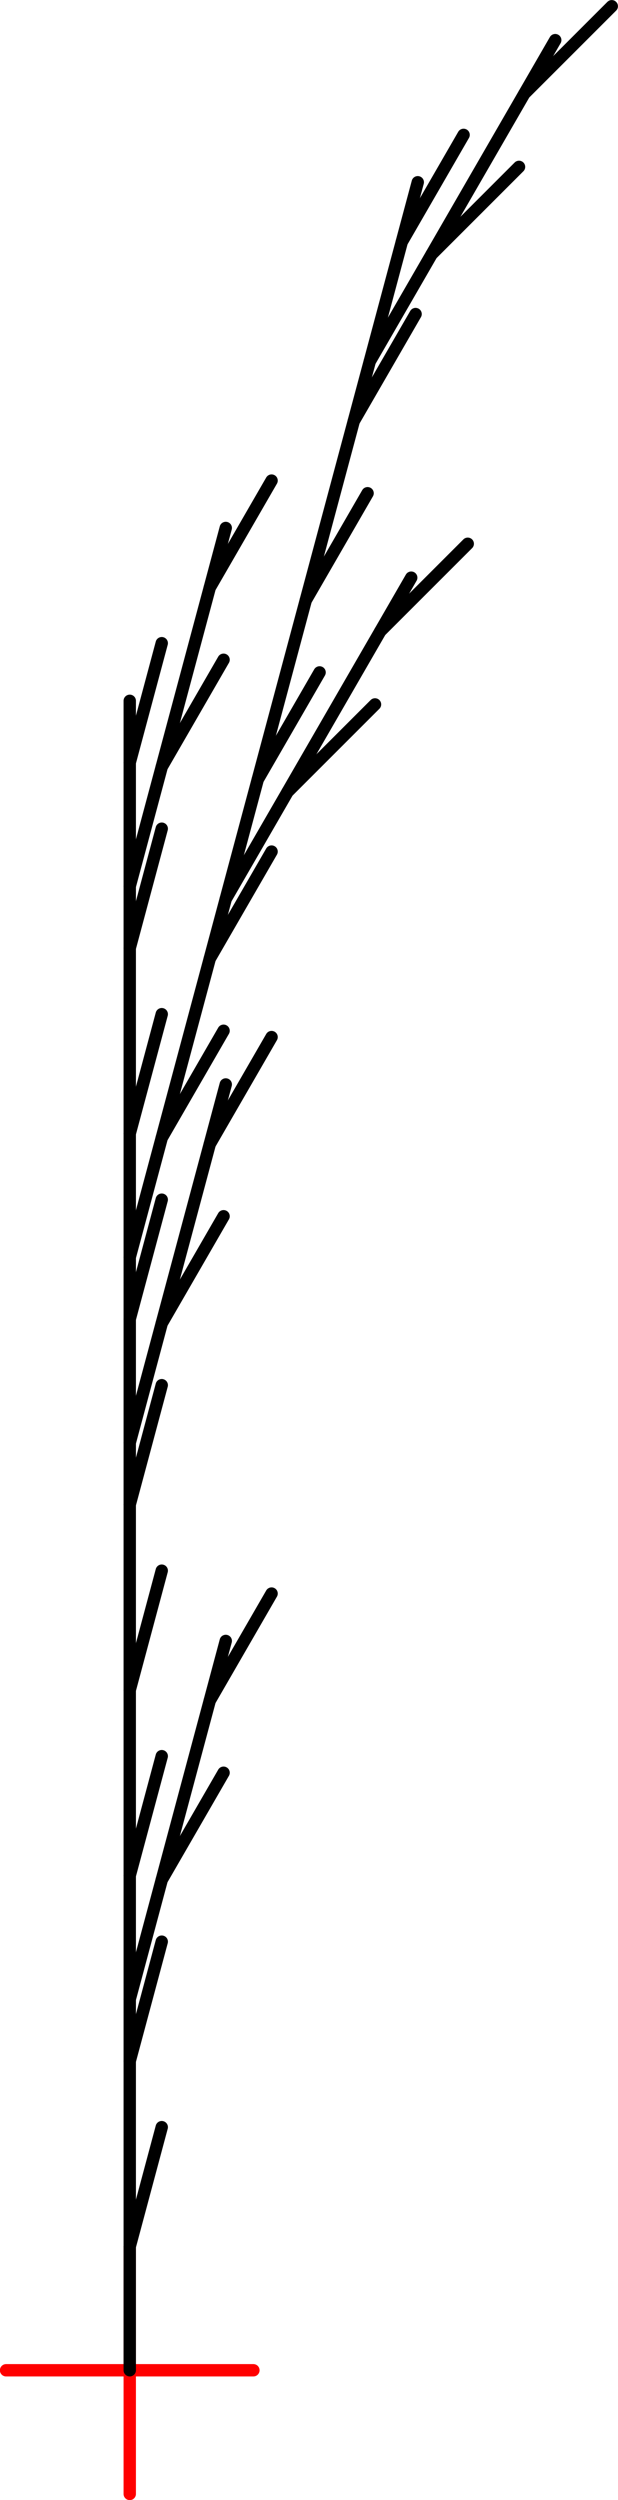 <?xml version="1.0" encoding="UTF-8" standalone="no"?>
<svg
   xmlns:dc="http://purl.org/dc/elements/1.1/"
   xmlns:cc="http://creativecommons.org/ns#"
   xmlns:rdf="http://www.w3.org/1999/02/22-rdf-syntax-ns#"
   xmlns:svg="http://www.w3.org/2000/svg"
   xmlns="http://www.w3.org/2000/svg"
   xmlns:sodipodi="http://sodipodi.sourceforge.net/DTD/sodipodi-0.dtd"
   xmlns:inkscape="http://www.inkscape.org/namespaces/inkscape"
   height="404.328"
   viewBox="-432 -1162 99.961 404.328"
   width="99.961"
   version="1.1"
   id="svg430"
   sodipodi:docname="2_result.svg"
   inkscape:version="0.92.4 (5da689c313, 2019-01-14)">
  <defs
     id="defs434" />
  <sodipodi:namedview
     pagecolor="#ffffff"
     bordercolor="#666666"
     borderopacity="1"
     objecttolerance="10"
     gridtolerance="10"
     guidetolerance="10"
     inkscape:pageopacity="0"
     inkscape:pageshadow="2"
     inkscape:window-width="1920"
     inkscape:window-height="1017"
     id="namedview432"
     showgrid="false"
     inkscape:zoom="0.95700186"
     inkscape:cx="479.92375"
     inkscape:cy="283.23767"
     inkscape:window-x="1352"
     inkscape:window-y="-8"
     inkscape:window-maximized="1"
     inkscape:current-layer="svg430"
     fit-margin-top="0"
     fit-margin-left="0"
     fit-margin-right="0"
     fit-margin-bottom="0" />
  <polyline
     points="-100.0,0.0 -100,-20 -100.0,-0.0 -80.0,-2.2873995779337904e-14 -100.0,-0.0 -100,20 -100.0,-0.0 -120.0,2.5323289377632607e-14 -100.0,-0.0"
     id="polyline42"
     style="fill:none;stroke:#ff0000;stroke-width:2;stroke-linecap:round;stroke-linejoin:round"
     transform="translate(-311.014,-778.658)" />
  <polyline
     points="-100.0,-0.0 -100,-10 -100,-20 -97.412,-29.659 -94.824,-39.319"
     id="polyline44"
     style="fill:none;stroke:#000000;stroke-width:2;stroke-linecap:round;stroke-linejoin:round"
     transform="translate(-311.014,-778.658)" />
  <polyline
     points="-100,-20 -100,-30 -100,-40 -100,-50 -97.412,-59.659 -94.824,-69.319"
     id="polyline46"
     style="fill:none;stroke:#000000;stroke-width:2;stroke-linecap:round;stroke-linejoin:round"
     transform="translate(-311.014,-778.658)" />
  <polyline
     points="-100,-50 -100,-60 -97.412,-69.659 -94.824,-79.319 -89.824,-87.979 -84.824,-96.639"
     id="polyline48"
     style="fill:none;stroke:#000000;stroke-width:2;stroke-linecap:round;stroke-linejoin:round"
     transform="translate(-311.014,-778.658)" />
  <polyline
     points="-94.824,-79.319 -92.235,-88.978 -89.647,-98.637 -87.059,-108.296 -82.059,-116.957 -77.059,-125.617"
     id="polyline50"
     style="fill:none;stroke:#000000;stroke-width:2;stroke-linecap:round;stroke-linejoin:round"
     transform="translate(-311.014,-778.658)" />
  <line
     x1="-398.073"
     x2="-395.485"
     y1="-886.954"
     y2="-896.613"
     id="line52"
     style="fill:none;stroke:#000000;stroke-width:2;stroke-linecap:round" />
  <polyline
     points="-100,-60 -100,-70 -100,-80 -97.412,-89.659 -94.824,-99.319"
     id="polyline54"
     style="fill:none;stroke:#000000;stroke-width:2;stroke-linecap:round;stroke-linejoin:round"
     transform="translate(-311.014,-778.658)" />
  <polyline
     points="-100,-80 -100,-90 -100,-100 -100,-110 -97.412,-119.659 -94.824,-129.319"
     id="polyline56"
     style="fill:none;stroke:#000000;stroke-width:2;stroke-linecap:round;stroke-linejoin:round"
     transform="translate(-311.014,-778.658)" />
  <polyline
     points="-100,-110 -100,-120 -100,-130 -100,-140 -97.412,-149.659 -94.824,-159.319"
     id="polyline58"
     style="fill:none;stroke:#000000;stroke-width:2;stroke-linecap:round;stroke-linejoin:round"
     transform="translate(-311.014,-778.658)" />
  <polyline
     points="-100,-140 -100,-150 -97.412,-159.659 -94.824,-169.319 -89.824,-177.979 -84.824,-186.639"
     id="polyline60"
     style="fill:none;stroke:#000000;stroke-width:2;stroke-linecap:round;stroke-linejoin:round"
     transform="translate(-311.014,-778.658)" />
  <polyline
     points="-94.824,-169.319 -92.235,-178.978 -89.647,-188.637 -87.059,-198.296 -82.059,-206.957 -77.059,-215.617"
     id="polyline62"
     style="fill:none;stroke:#000000;stroke-width:2;stroke-linecap:round;stroke-linejoin:round"
     transform="translate(-311.014,-778.658)" />
  <line
     x1="-398.073"
     x2="-395.485"
     y1="-976.954"
     y2="-986.613"
     id="line64"
     style="fill:none;stroke:#000000;stroke-width:2;stroke-linecap:round" />
  <polyline
     points="-100,-150 -100,-160 -100,-170 -97.412,-179.659 -94.824,-189.319"
     id="polyline66"
     style="fill:none;stroke:#000000;stroke-width:2;stroke-linecap:round;stroke-linejoin:round"
     transform="translate(-311.014,-778.658)" />
  <polyline
     points="-100,-170 -100,-180 -97.412,-189.659 -94.824,-199.319 -89.824,-207.979 -84.824,-216.639"
     id="polyline68"
     style="fill:none;stroke:#000000;stroke-width:2;stroke-linecap:round;stroke-linejoin:round"
     transform="translate(-311.014,-778.658)" />
  <polyline
     points="-94.824,-199.319 -92.235,-208.978 -89.647,-218.637 -87.059,-228.296 -82.059,-236.957 -77.059,-245.617"
     id="polyline70"
     style="fill:none;stroke:#000000;stroke-width:2;stroke-linecap:round;stroke-linejoin:round"
     transform="translate(-311.014,-778.658)" />
  <polyline
     points="-87.059,-228.296 -84.471,-237.956 -79.471,-246.616 -74.471,-255.276 -67.4,-262.347 -60.329,-269.418"
     id="polyline72"
     style="fill:none;stroke:#000000;stroke-width:2;stroke-linecap:round;stroke-linejoin:round"
     transform="translate(-311.014,-778.658)" />
  <polyline
     points="-74.471,-255.276 -69.471,-263.936 -64.471,-272.597 -59.471,-281.257 -52.4,-288.328 -45.329,-295.399"
     id="polyline74"
     style="fill:none;stroke:#000000;stroke-width:2;stroke-linecap:round;stroke-linejoin:round"
     transform="translate(-311.014,-778.658)" />
  <line
     x1="-370.485"
     x2="-365.485"
     y1="-1059.914"
     y2="-1068.575"
     id="line76"
     style="fill:none;stroke:#000000;stroke-width:2;stroke-linecap:round" />
  <polyline
     points="-84.471,-237.956 -81.883,-247.615 -79.294,-257.274 -74.294,-265.934 -69.294,-274.595"
     id="polyline78"
     style="fill:none;stroke:#000000;stroke-width:2;stroke-linecap:round;stroke-linejoin:round"
     transform="translate(-311.014,-778.658)" />
  <polyline
     points="-79.294,-257.274 -76.706,-266.933 -74.118,-276.593 -71.53,-286.252 -66.53,-294.912 -61.53,-303.572"
     id="polyline80"
     style="fill:none;stroke:#000000;stroke-width:2;stroke-linecap:round;stroke-linejoin:round"
     transform="translate(-311.014,-778.658)" />
  <polyline
     points="-71.53,-286.252 -68.942,-295.911 -66.354,-305.57 -63.765,-315.23 -58.765,-323.89 -53.765,-332.55"
     id="polyline82"
     style="fill:none;stroke:#000000;stroke-width:2;stroke-linecap:round;stroke-linejoin:round"
     transform="translate(-311.014,-778.658)" />
  <polyline
     points="-63.765,-315.23 -61.177,-324.889 -56.177,-333.549 -51.177,-342.209 -44.106,-349.28 -37.035,-356.352"
     id="polyline84"
     style="fill:none;stroke:#000000;stroke-width:2;stroke-linecap:round;stroke-linejoin:round"
     transform="translate(-311.014,-778.658)" />
  <polyline
     points="-51.177,-342.209 -46.177,-350.87 -41.177,-359.53 -36.177,-368.19 -29.106,-375.261 -22.035,-382.332"
     id="polyline86"
     style="fill:none;stroke:#000000;stroke-width:2;stroke-linecap:round;stroke-linejoin:round"
     transform="translate(-311.014,-778.658)" />
  <line
     x1="-347.191"
     x2="-342.191"
     y1="-1146.848"
     y2="-1155.508"
     id="line88"
     style="fill:none;stroke:#000000;stroke-width:2;stroke-linecap:round" />
  <polyline
     points="-61.177,-324.889 -58.589,-334.548 -56.001,-344.207 -51.001,-352.868 -46.001,-361.528"
     id="polyline90"
     style="fill:none;stroke:#000000;stroke-width:2;stroke-linecap:round;stroke-linejoin:round"
     transform="translate(-311.014,-778.658)" />
  <line
     x1="-367.015"
     x2="-364.427"
     y1="-1122.865"
     y2="-1132.524"
     id="line92"
     style="fill:none;stroke:#000000;stroke-width:2;stroke-linecap:round" />
  <polyline
     points="-100,-180 -100,-190 -100,-200 -97.412,-209.659 -94.824,-219.319"
     id="polyline94"
     style="fill:none;stroke:#000000;stroke-width:2;stroke-linecap:round;stroke-linejoin:round"
     transform="translate(-311.014,-778.658)" />
  <polyline
     points="-100,-200 -100,-210 -100,-220 -100,-230 -97.412,-239.659 -94.824,-249.319"
     id="polyline96"
     style="fill:none;stroke:#000000;stroke-width:2;stroke-linecap:round;stroke-linejoin:round"
     transform="translate(-311.014,-778.658)" />
  <polyline
     points="-100,-230 -100,-240 -97.412,-249.659 -94.824,-259.319 -89.824,-267.979 -84.824,-276.639"
     id="polyline98"
     style="fill:none;stroke:#000000;stroke-width:2;stroke-linecap:round;stroke-linejoin:round"
     transform="translate(-311.014,-778.658)" />
  <polyline
     points="-94.824,-259.319 -92.235,-268.978 -89.647,-278.637 -87.059,-288.296 -82.059,-296.957 -77.059,-305.617"
     id="polyline100"
     style="fill:none;stroke:#000000;stroke-width:2;stroke-linecap:round;stroke-linejoin:round"
     transform="translate(-311.014,-778.658)" />
  <line
     x1="-398.073"
     x2="-395.485"
     y1="-1066.954"
     y2="-1076.613"
     id="line102"
     style="fill:none;stroke:#000000;stroke-width:2;stroke-linecap:round" />
  <polyline
     points="-100,-240 -100,-250 -100,-260 -97.412,-269.659 -94.824,-279.319"
     id="polyline104"
     style="fill:none;stroke:#000000;stroke-width:2;stroke-linecap:round;stroke-linejoin:round"
     transform="translate(-311.014,-778.658)" />
  <line
     x1="-411.014"
     x2="-411.014"
     y1="-1038.658"
     y2="-1048.658"
     id="line106"
     style="fill:none;stroke:#000000;stroke-width:2;stroke-linecap:round" />
</svg>
